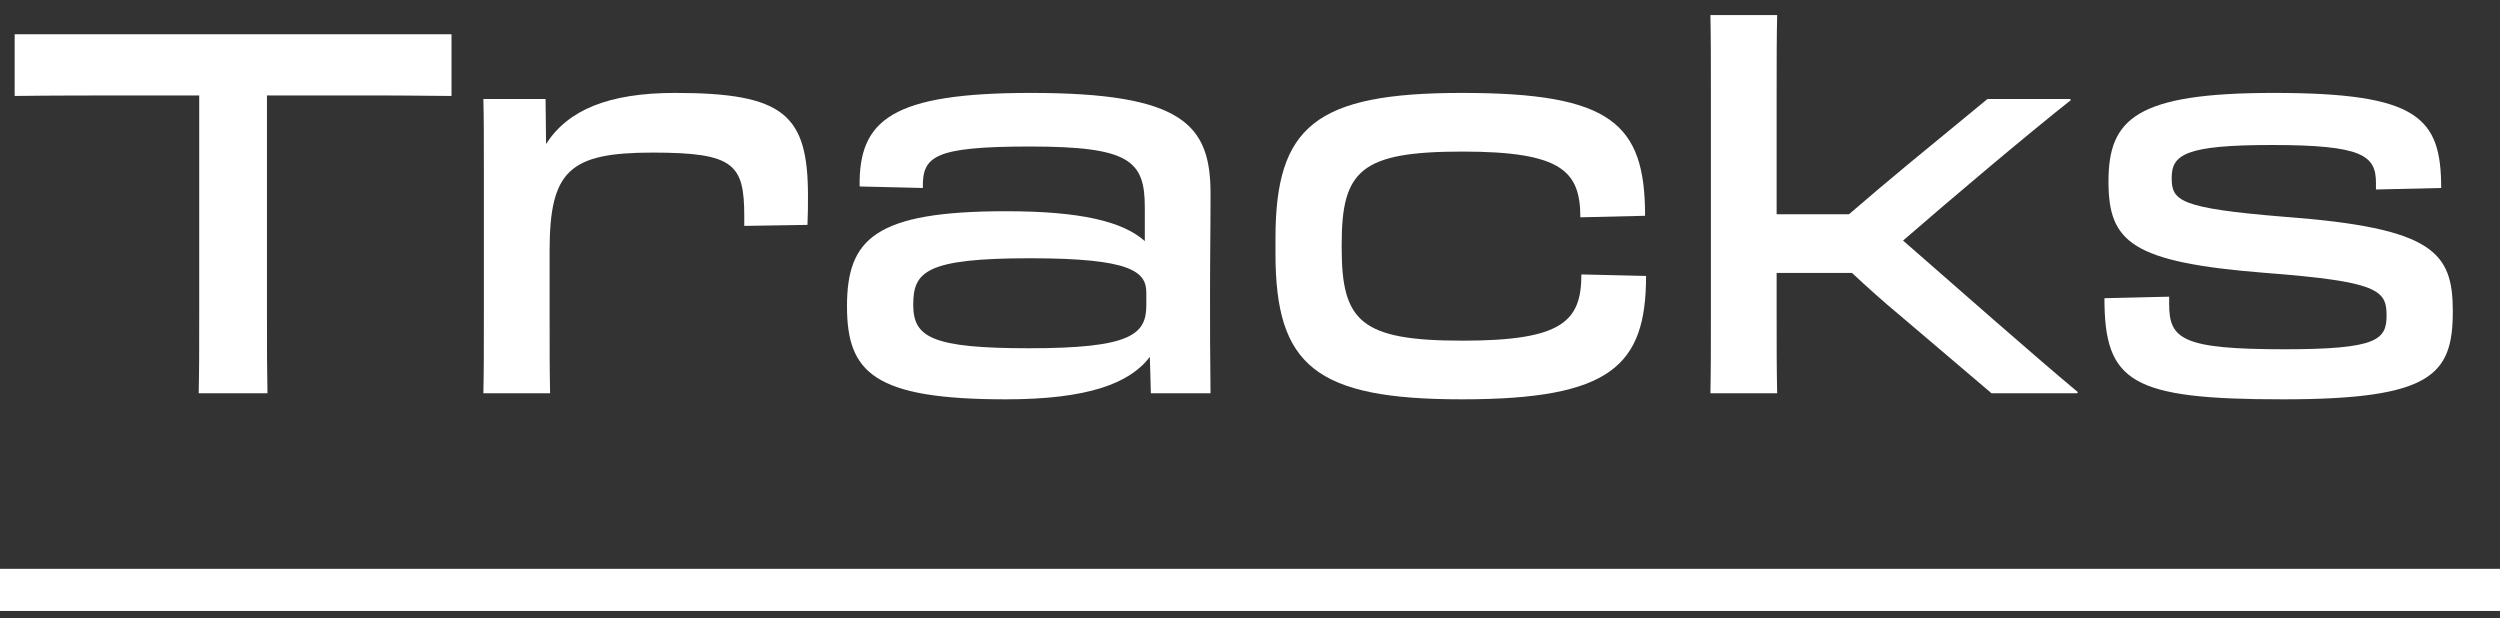 <svg width="89" height="22" viewBox="0 0 89 22" fill="none" xmlns="http://www.w3.org/2000/svg">
<rect x="0" y="0" width="89" height="22" fill="#333333" stroke="none"/>
<path d="M7.092 11.102C7.092 12.452 7.092 13.118 7.074 14H9.522C9.504 13.064 9.504 12.596 9.504 11.084V3.398H12.78C13.5 3.398 14.706 3.398 16.074 3.416V1.22H0.522V3.416C1.89 3.398 3.456 3.398 5.148 3.398H7.092V11.102Z" fill="white"/>
<path d="M17.226 11.12C17.226 12.47 17.226 13.208 17.208 14H19.584C19.566 13.208 19.566 12.506 19.566 11.12V8.924C19.566 6.062 20.286 5.432 23.238 5.432C26.136 5.432 26.496 5.846 26.496 7.7V8.042L28.746 8.006C28.764 7.592 28.764 7.304 28.764 6.98C28.764 4.082 27.918 3.308 24.03 3.308C21.654 3.308 20.214 3.92 19.44 5.126L19.422 3.524H17.208C17.226 4.226 17.226 4.91 17.226 6.152V11.12Z" fill="white"/>
<path d="M35.805 14.216C38.703 14.216 40.215 13.658 40.935 12.704L40.971 14H43.095C43.077 12.578 43.077 11.66 43.077 10.58C43.077 8.924 43.095 8.312 43.095 6.89C43.095 4.442 42.123 3.308 36.705 3.308C31.755 3.308 30.567 4.262 30.603 6.638L32.853 6.692C32.835 5.576 33.213 5.216 36.669 5.216C40.215 5.216 40.755 5.72 40.755 7.376V8.582C39.963 7.88 38.469 7.52 35.805 7.52C31.143 7.52 30.153 8.51 30.153 10.904C30.153 13.262 31.107 14.216 35.805 14.216ZM36.633 12.398C33.159 12.398 32.511 12.002 32.511 10.85C32.511 9.68 32.943 9.194 36.669 9.194C40.251 9.194 40.809 9.662 40.809 10.418V10.868C40.809 11.912 40.251 12.398 36.633 12.398Z" fill="white"/>
<path d="M52.048 14.216C57.34 14.216 58.6 13.028 58.6 9.824L56.297 9.77C56.297 11.444 55.612 12.128 52.066 12.128C48.449 12.128 47.764 11.444 47.764 8.834V8.69C47.764 6.062 48.449 5.396 52.066 5.396C55.612 5.396 56.261 6.098 56.261 7.754V7.736L58.565 7.682C58.565 4.388 57.358 3.308 52.048 3.308C46.828 3.308 45.407 4.496 45.407 8.492V9.032C45.407 13.028 46.846 14.216 52.048 14.216Z" fill="white"/>
<path d="M60.908 10.976C60.908 12.29 60.908 13.172 60.891 14H63.267C63.248 13.172 63.248 12.29 63.248 10.994V9.716H65.93C66.453 10.202 67.028 10.724 67.659 11.246L70.898 14H73.941L73.977 13.964C72.356 12.614 69.567 10.148 67.749 8.564C69.513 7.034 72.069 4.874 73.725 3.56L73.689 3.524H70.754L67.91 5.864C67.191 6.458 66.471 7.07 65.823 7.628H63.248V3.542C63.248 2.264 63.248 1.292 63.267 0.536H60.891C60.908 1.31 60.908 2.264 60.908 3.524V10.976Z" fill="white"/>
<path d="M81.272 14.216C86.564 14.216 87.32 13.352 87.32 11.084C87.32 8.978 86.636 8.114 81.326 7.718C77.564 7.412 77.312 7.142 77.312 6.332C77.312 5.504 77.798 5.162 80.876 5.162C84.116 5.162 84.584 5.54 84.584 6.512V6.746L86.906 6.692C86.906 4.172 86.078 3.308 80.948 3.308C76.052 3.308 75.062 4.226 75.062 6.458C75.062 8.618 75.872 9.338 80.66 9.716C84.656 10.022 84.962 10.328 84.962 11.228C84.962 12.092 84.638 12.434 81.326 12.434C77.69 12.434 77.222 12.074 77.222 10.832V10.562L74.918 10.616C74.918 13.622 75.89 14.216 81.272 14.216Z" fill="white"/>
<path d="M0 21H89" stroke="white" stroke-width="1.5"/>
</svg>

